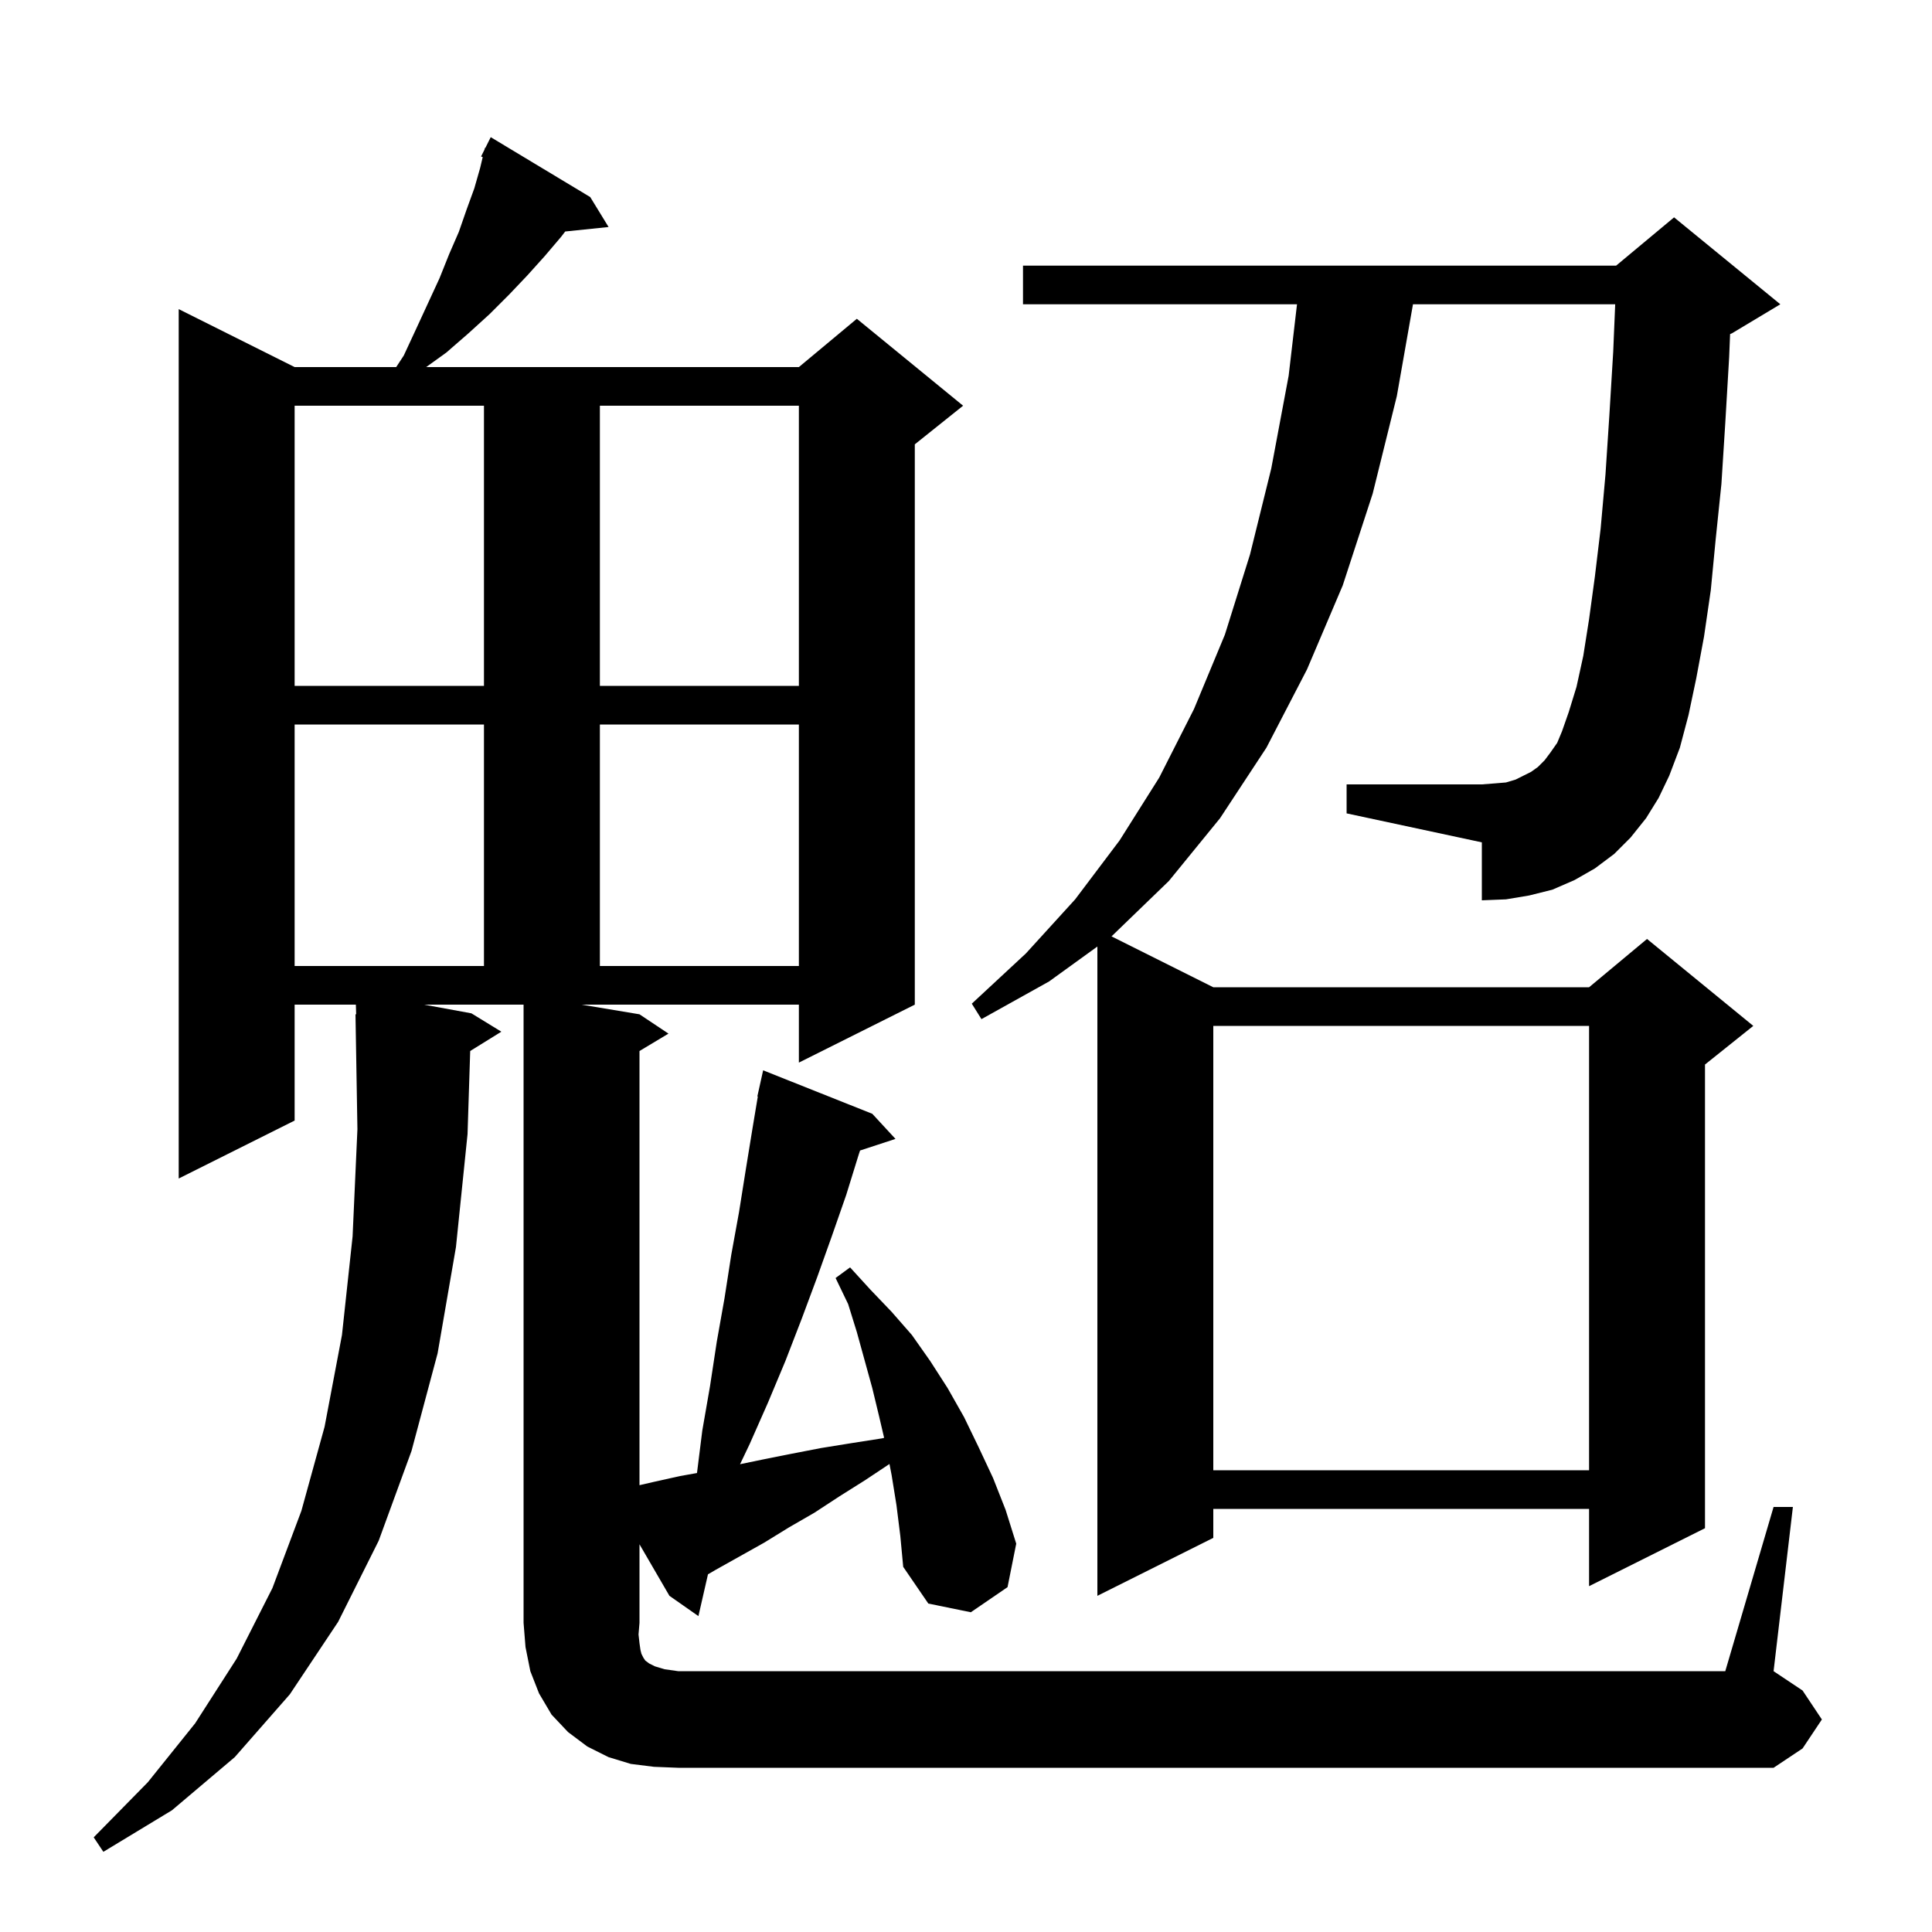 <svg xmlns="http://www.w3.org/2000/svg" xmlns:xlink="http://www.w3.org/1999/xlink" version="1.1" baseProfile="full" viewBox="0 0 200 200" width="200" height="200">
<g fill="black">
<path d="M 67.7 182.9 L 65.3 182.6 L 63.0 181.9 L 60.8 180.8 L 58.8 179.3 L 57.1 177.5 L 55.8 175.3 L 54.9 173.0 L 54.4 170.5 L 54.2 168.0 L 54.2 104.0 L 43.891 104.0 L 48.8 104.9 L 51.9 106.8 L 48.675 108.799 L 48.4 117.4 L 47.2 129.1 L 45.3 140.1 L 42.6 150.2 L 39.2 159.5 L 35.0 167.9 L 30.0 175.4 L 24.3 181.9 L 17.8 187.4 L 10.7 191.7 L 9.7 190.2 L 15.3 184.5 L 20.2 178.4 L 24.5 171.7 L 28.2 164.4 L 31.2 156.4 L 33.6 147.7 L 35.4 138.2 L 36.5 128.0 L 37.0 116.9 L 36.8 105.0 L 36.87 104.999 L 36.839 104.0 L 30.5 104.0 L 30.5 116.0 L 18.5 122.0 L 18.5 32.0 L 30.5 38.0 L 41.015 38.0 L 41.8 36.8 L 43.1 34.0 L 45.5 28.8 L 46.5 26.3 L 47.5 24.0 L 48.3 21.7 L 49.1 19.5 L 49.7 17.4 L 49.971 16.263 L 49.8 16.2 L 50.155 15.491 L 50.2 15.3 L 50.241 15.319 L 50.8 14.2 L 61.1 20.4 L 63.0 23.5 L 58.508 23.965 L 58.1 24.5 L 56.4 26.5 L 54.6 28.5 L 52.7 30.5 L 50.7 32.5 L 48.5 34.5 L 46.2 36.5 L 44.117 38.0 L 82.7 38.0 L 88.7 33.0 L 99.7 42.0 L 94.7 46.0 L 94.7 104.0 L 82.7 110.0 L 82.7 104.0 L 60.2 104.0 L 66.2 105.0 L 69.2 107.0 L 66.2 108.8 L 66.2 153.746 L 67.7 153.4 L 70.4 152.8 L 72.152 152.487 L 72.7 148.1 L 73.5 143.5 L 74.2 138.9 L 75.0 134.4 L 75.7 129.9 L 76.5 125.5 L 77.2 121.1 L 77.9 116.8 L 78.449 113.507 L 78.4 113.5 L 79.0 110.8 L 90.3 115.3 L 92.7 117.9 L 89.033 119.1 L 88.9 119.5 L 87.6 123.7 L 86.1 128.0 L 84.6 132.2 L 83.0 136.5 L 81.3 140.9 L 79.5 145.2 L 77.6 149.5 L 76.61 151.574 L 78.9 151.1 L 81.9 150.5 L 85.0 149.9 L 88.1 149.4 L 91.3 148.9 L 91.524 148.844 L 91.0 146.6 L 90.3 143.7 L 88.7 137.9 L 87.8 135.0 L 86.5 132.3 L 88.0 131.2 L 90.1 133.5 L 92.3 135.8 L 94.4 138.2 L 96.3 140.9 L 98.1 143.7 L 99.8 146.7 L 101.3 149.8 L 102.8 153.0 L 104.1 156.3 L 105.2 159.8 L 104.3 164.3 L 100.5 166.9 L 96.1 166.0 L 93.5 162.2 L 93.2 159.0 L 92.8 155.8 L 92.3 152.7 L 92.077 151.549 L 89.6 153.2 L 86.9 154.9 L 84.3 156.6 L 81.7 158.1 L 79.1 159.7 L 74.1 162.5 L 73.289 162.973 L 72.3 167.3 L 69.3 165.2 L 66.2 159.864 L 66.2 168.0 L 66.1 169.2 L 66.2 170.1 L 66.3 170.8 L 66.4 171.2 L 66.6 171.6 L 66.8 171.9 L 67.2 172.2 L 67.8 172.5 L 68.8 172.8 L 70.2 173.0 L 178.6 173.0 L 183.6 156.0 L 185.6 156.0 L 183.6 173.0 L 186.6 175.0 L 188.6 178.0 L 186.6 181.0 L 183.6 183.0 L 70.2 183.0 Z M 170.4 84.7 L 168.8 86.7 L 167.1 88.4 L 165.1 89.9 L 163.0 91.1 L 160.7 92.1 L 158.3 92.7 L 155.9 93.1 L 153.4 93.2 L 153.4 87.2 L 139.4 84.2 L 139.4 81.2 L 153.4 81.2 L 154.7 81.1 L 155.9 81.0 L 156.9 80.7 L 158.5 79.9 L 159.2 79.4 L 159.9 78.7 L 160.5 77.9 L 161.2 76.9 L 161.7 75.7 L 162.4 73.7 L 163.2 71.1 L 163.9 67.9 L 164.5 64.1 L 165.1 59.7 L 165.7 54.7 L 166.2 49.1 L 166.6 43.0 L 167.0 36.4 L 167.204 31.5 L 146.271 31.5 L 144.6 41.0 L 142.1 51.1 L 139.0 60.6 L 135.3 69.3 L 131.1 77.4 L 126.3 84.7 L 121.0 91.2 L 115.1 96.9 L 115.059 96.93 L 125.6 102.2 L 164.5 102.2 L 170.5 97.2 L 181.5 106.2 L 176.5 110.2 L 176.5 158.2 L 164.5 164.2 L 164.5 156.2 L 125.6 156.2 L 125.6 159.2 L 113.6 165.2 L 113.6 97.985 L 108.6 101.6 L 101.6 105.5 L 100.6 103.9 L 106.2 98.7 L 111.3 93.1 L 115.9 87.0 L 120.0 80.5 L 123.6 73.4 L 126.8 65.7 L 129.4 57.4 L 131.6 48.5 L 133.4 38.9 L 134.266 31.5 L 105.9 31.5 L 105.9 27.5 L 167.3 27.5 L 173.3 22.5 L 184.3 31.5 L 179.3 34.5 L 179.099 34.584 L 179.0 37.0 L 178.6 43.8 L 178.2 50.1 L 177.6 55.9 L 177.1 61.1 L 176.4 65.9 L 175.6 70.2 L 174.8 74.0 L 173.9 77.4 L 172.8 80.3 L 171.7 82.6 Z M 125.6 106.2 L 125.6 152.2 L 164.5 152.2 L 164.5 106.2 Z M 30.5 75.0 L 30.5 100.0 L 50.1 100.0 L 50.1 75.0 Z M 62.1 75.0 L 62.1 100.0 L 82.7 100.0 L 82.7 75.0 Z M 30.5 42.0 L 30.5 71.0 L 50.1 71.0 L 50.1 42.0 Z M 62.1 42.0 L 62.1 71.0 L 82.7 71.0 L 82.7 42.0 Z " />
</g>
</svg>
